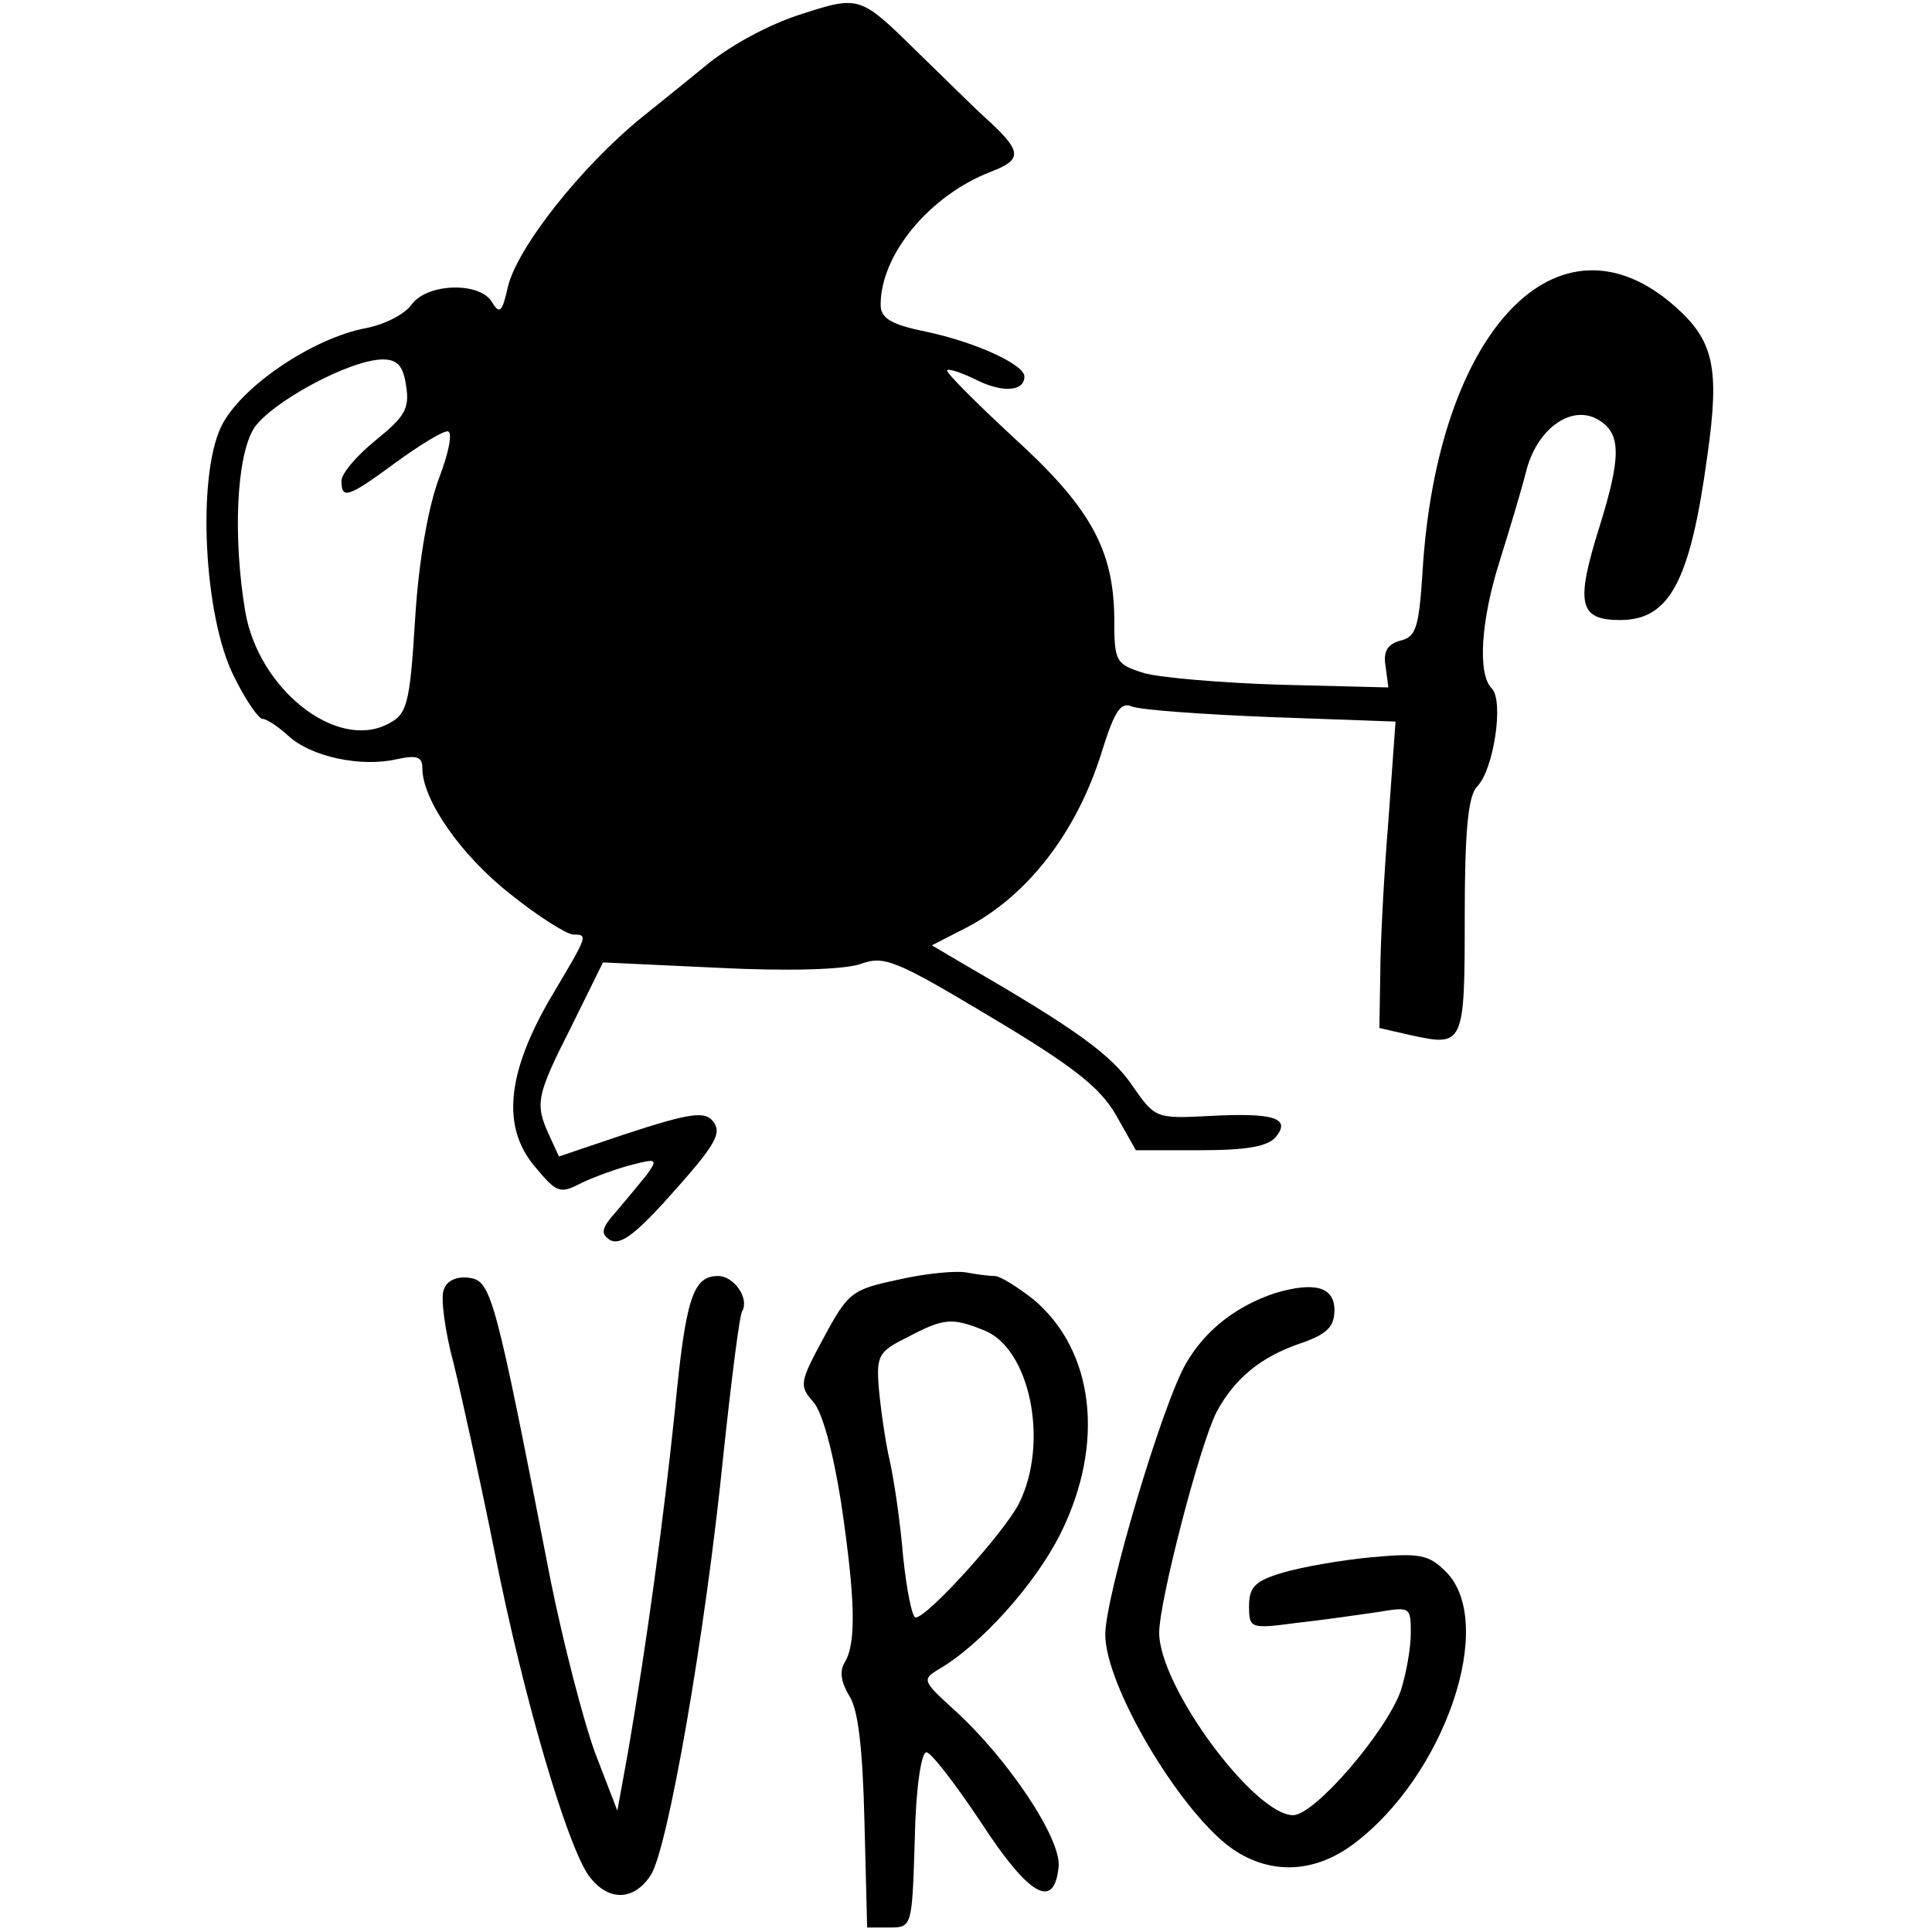 <?xml version="1.0" standalone="no"?>
<!DOCTYPE svg PUBLIC "-//W3C//DTD SVG 20010904//EN"
 "http://www.w3.org/TR/2001/REC-SVG-20010904/DTD/svg10.dtd">
<svg version="1.0" xmlns="http://www.w3.org/2000/svg"
 width="215pt" height="215pt" viewBox="0 0 215 215"
 preserveAspectRatio="xMidYMid meet">
<g transform="translate(0,215) scale(0.1,-0.1)"
fill="#000000" stroke="none">
<path d="M894 2135 c-39 -12 -84 -37 -111 -60 -6 -5 -37 -30 -68 -55 -68 -55
-140 -146 -150 -190 -6 -27 -9 -30 -17 -17 -13 24 -73 22 -90 -2 -8 -11 -30
-22 -50 -26 -60 -11 -141 -66 -162 -110 -27 -57 -19 -211 14 -277 13 -27 28
-48 32 -48 5 0 18 -9 29 -19 25 -23 80 -35 120 -26 23 5 29 3 29 -10 0 -35 43
-97 98 -140 31 -25 63 -45 70 -45 17 0 16 -1 -25 -70 -49 -84 -55 -144 -18
-188 25 -30 28 -31 53 -18 15 7 40 16 56 20 27 7 28 6 16 -11 -8 -10 -23 -28
-34 -41 -17 -19 -18 -25 -7 -32 11 -6 27 6 60 42 55 61 64 75 56 88 -9 14 -23
13 -102 -13 l-71 -24 -11 24 c-16 35 -14 44 25 121 l35 71 128 -6 c79 -4 139
-2 158 4 27 10 39 5 146 -59 92 -55 121 -78 139 -109 l22 -39 72 0 c51 0 75 4
84 15 17 21 -3 27 -76 23 -58 -3 -59 -2 -84 34 -23 34 -63 63 -184 133 l-39
23 39 20 c67 35 122 105 150 195 14 45 21 56 33 51 9 -4 79 -9 155 -12 l139
-5 -8 -111 c-5 -61 -9 -138 -9 -171 l-1 -59 35 -8 c59 -13 60 -11 60 132 0 98
4 135 14 145 18 18 30 95 16 109 -16 16 -12 76 9 142 10 32 24 78 30 102 13
47 52 73 81 54 24 -15 24 -41 0 -118 -27 -86 -23 -104 23 -104 55 0 78 43 97
183 14 98 7 128 -36 166 -130 115 -265 -27 -281 -296 -4 -61 -7 -72 -25 -76
-14 -4 -19 -12 -16 -29 l3 -23 -120 3 c-66 2 -135 8 -152 13 -32 10 -33 13
-33 62 -1 76 -27 123 -113 201 -42 39 -75 72 -73 74 2 2 17 -3 33 -11 28 -14
53 -13 53 4 0 13 -53 38 -110 50 -39 8 -50 15 -50 30 0 56 55 122 123 148 34
13 34 22 0 54 -16 14 -53 51 -84 81 -61 60 -63 61 -125 41z m-442 -415 c4 -25
-2 -34 -34 -60 -21 -17 -38 -37 -38 -45 0 -21 7 -19 60 20 26 19 52 35 58 35
6 0 2 -22 -9 -51 -12 -31 -23 -92 -27 -157 -6 -98 -9 -107 -31 -118 -57 -29
-143 39 -158 125 -14 83 -10 174 10 205 20 29 107 76 143 76 16 0 23 -7 26
-30z"/>
<path d="M1000 726 c-52 -11 -56 -14 -83 -64 -27 -50 -28 -54 -12 -72 10 -11
22 -55 31 -112 16 -108 17 -157 4 -178 -6 -10 -4 -22 5 -37 10 -15 15 -58 17
-140 l3 -118 25 0 c25 0 25 1 28 98 1 55 7 97 13 97 5 0 32 -35 60 -77 54 -83
82 -99 87 -51 4 31 -57 122 -117 176 -34 31 -35 33 -17 44 47 27 108 95 136
151 50 100 38 204 -30 261 -18 14 -37 26 -43 26 -7 0 -21 2 -32 4 -11 2 -45
-1 -75 -8z m94 -56 c52 -19 74 -125 40 -193 -16 -32 -102 -127 -115 -127 -4 0
-10 30 -14 68 -3 37 -10 85 -15 107 -5 22 -10 58 -12 80 -3 37 0 41 32 57 40
21 49 22 84 8z"/>
<path d="M494 715 c-4 -8 1 -46 11 -83 9 -37 30 -132 46 -212 32 -161 80 -323
104 -357 21 -29 50 -29 69 0 19 28 61 269 81 468 9 84 18 156 21 160 8 14 -9
39 -27 39 -28 0 -36 -25 -48 -150 -12 -116 -31 -257 -52 -379 l-12 -66 -25 65
c-13 36 -35 121 -49 190 -62 318 -66 335 -91 338 -13 2 -25 -3 -28 -13z"/>
<path d="M1419 711 c-42 -14 -77 -40 -99 -78 -26 -44 -90 -259 -90 -302 0 -56
80 -192 138 -236 42 -31 92 -31 137 2 103 76 161 247 104 304 -19 19 -29 21
-83 16 -33 -3 -78 -11 -98 -17 -31 -9 -38 -16 -38 -37 0 -25 1 -26 53 -19 28
3 69 9 90 12 36 6 37 6 37 -23 0 -17 -5 -45 -11 -64 -16 -46 -96 -139 -120
-139 -43 0 -149 143 -149 203 0 35 45 209 64 246 20 37 49 61 93 76 29 10 38
18 38 37 0 26 -22 32 -66 19z"/>
</g>
</svg>
